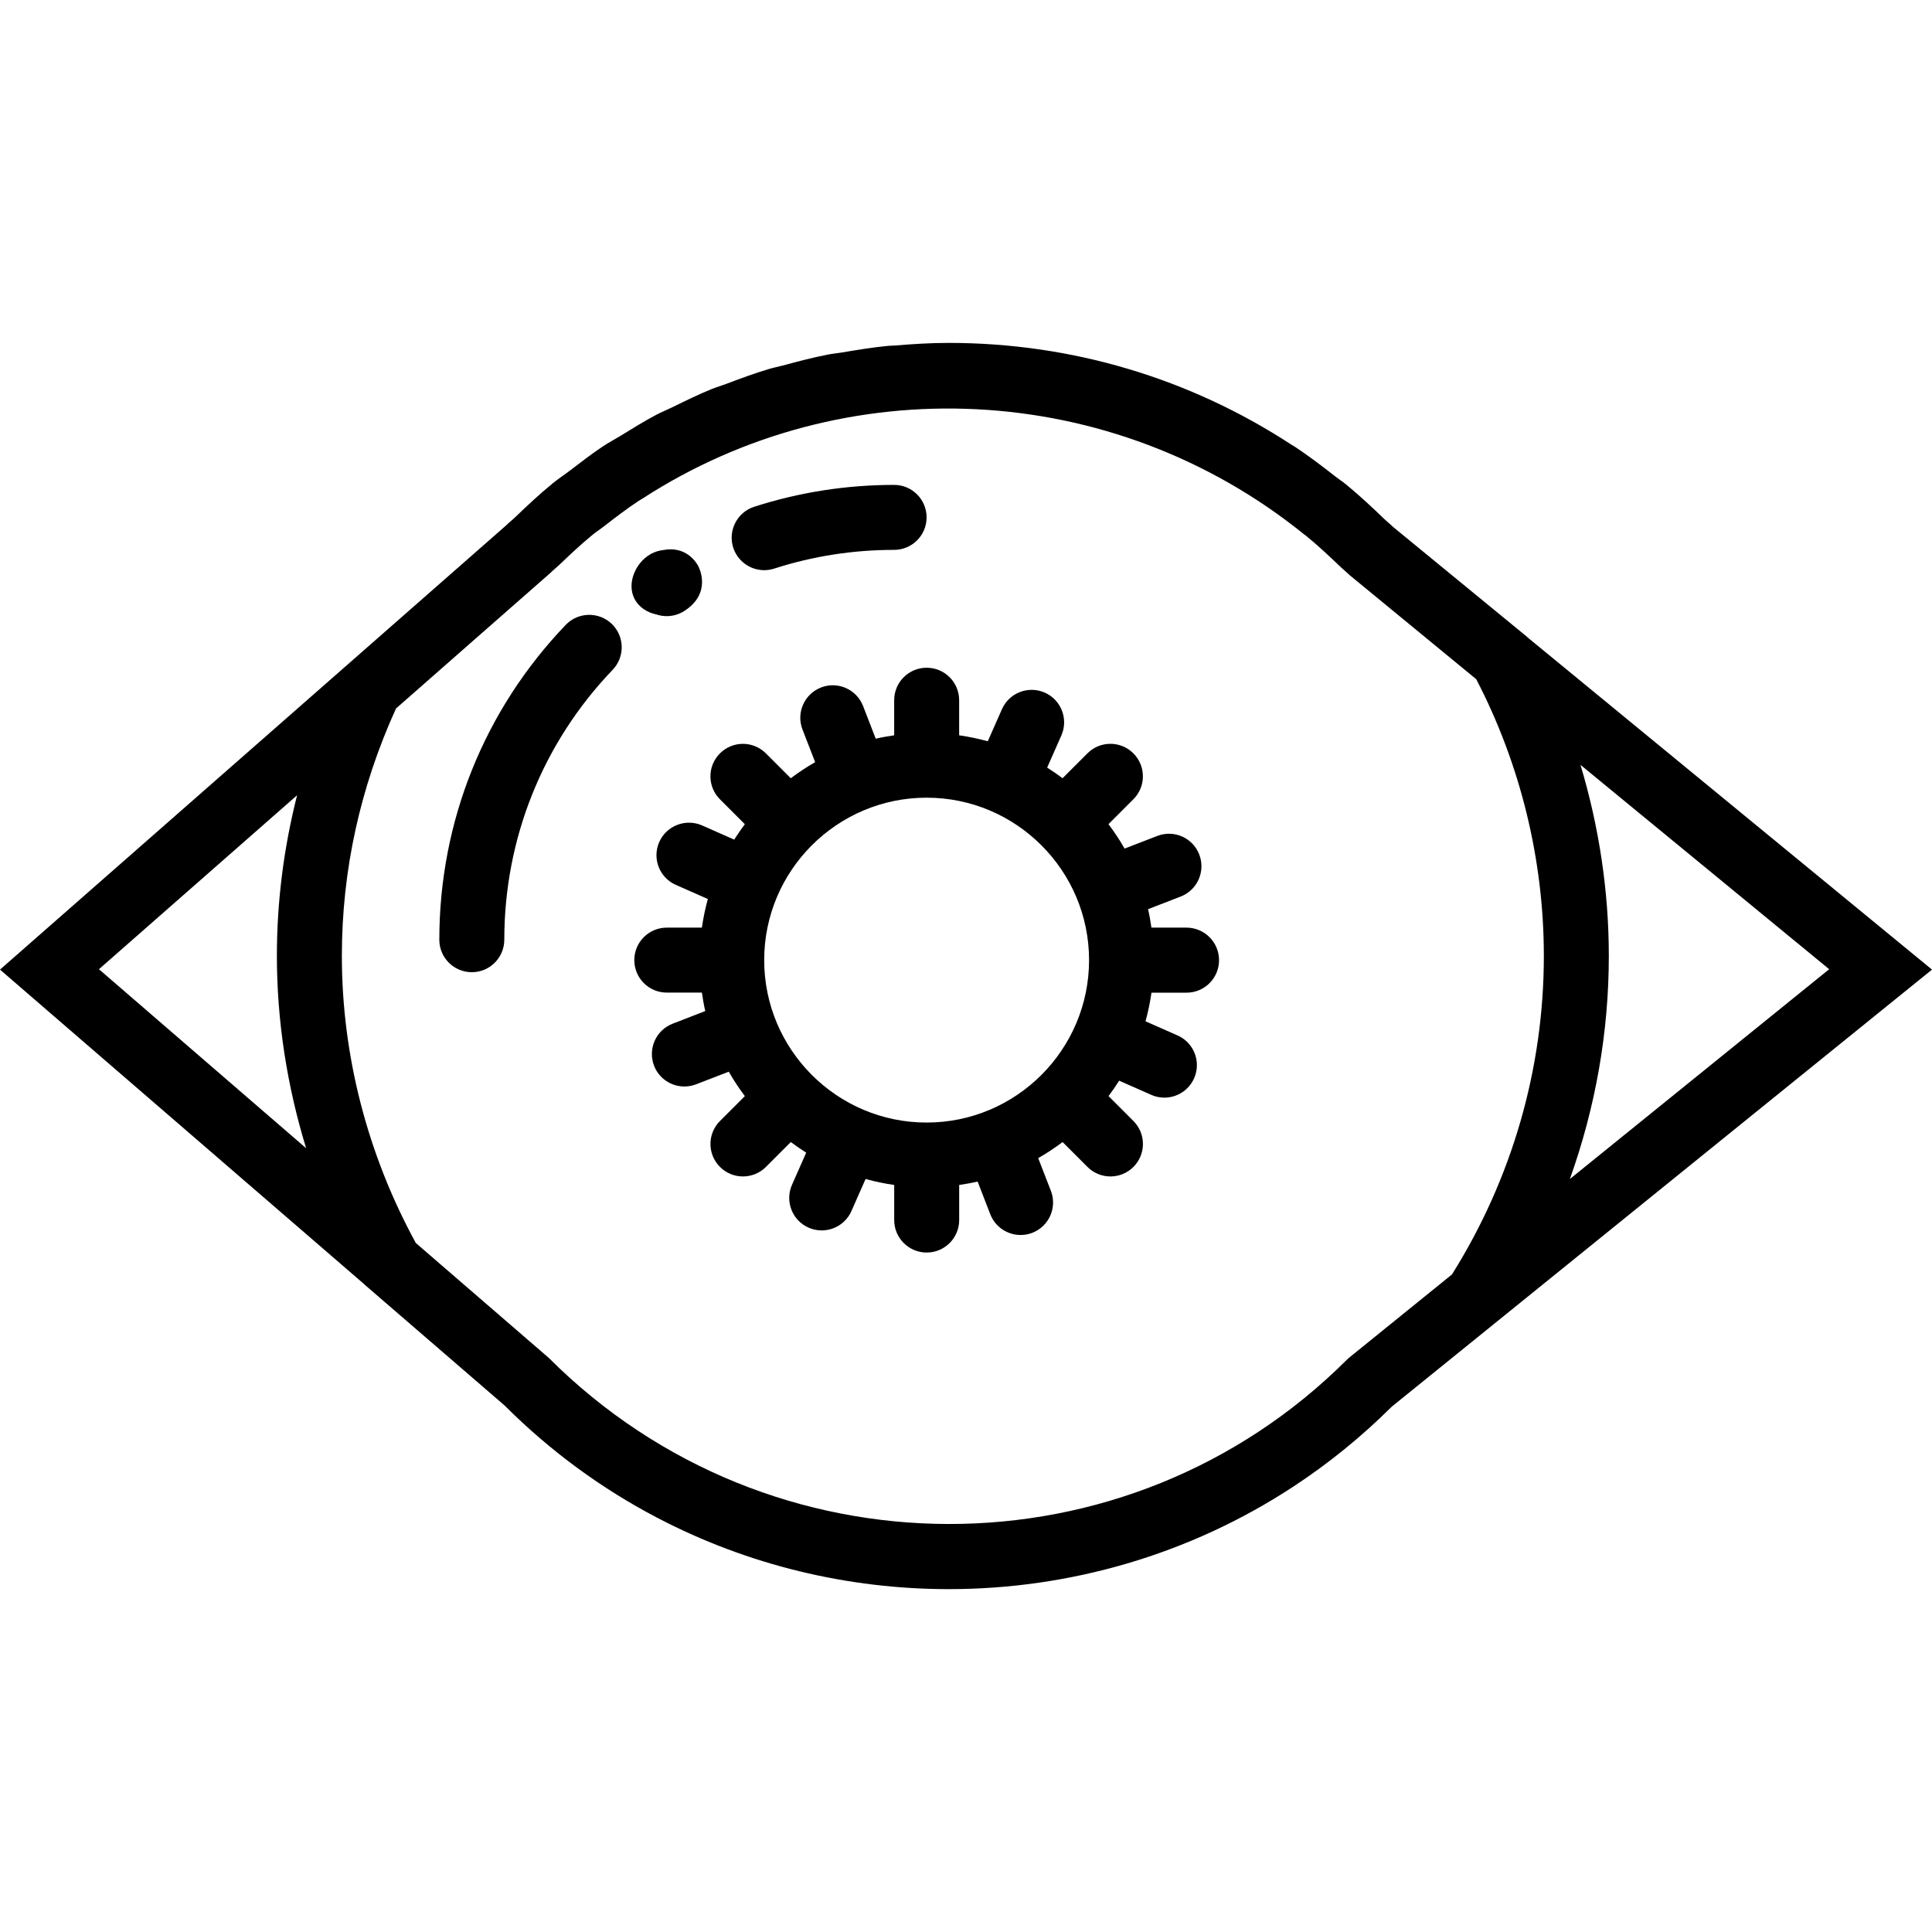 <?xml version="1.0" encoding="iso-8859-1"?>
<!-- Generator: Adobe Illustrator 18.0.0, SVG Export Plug-In . SVG Version: 6.00 Build 0)  -->
<!DOCTYPE svg PUBLIC "-//W3C//DTD SVG 1.1//EN" "http://www.w3.org/Graphics/SVG/1.1/DTD/svg11.dtd">
<svg version="1.1" id="Capa_1" xmlns="http://www.w3.org/2000/svg" xmlns:xlink="http://www.w3.org/1999/xlink" x="0px" y="0px"
	 viewBox="0 0 59.47 59.47" style="enable-background:new 0 0 59.47 59.47;" xml:space="preserve">
<g>
	<path d="M47.025,19.624l-0.005-0.009l-4.14-3.396c-0.086-0.085-0.179-0.157-0.266-0.24c-0.385-0.371-0.775-0.735-1.185-1.071
		c-0.108-0.088-0.223-0.161-0.332-0.247c-0.405-0.317-0.814-0.628-1.239-0.91c-0.04-0.026-0.083-0.048-0.123-0.074
		c-3.107-2.026-6.732-3.122-10.529-3.122c-0.554,0-1.103,0.034-1.649,0.08c-0.068,0.006-0.135,0.003-0.203,0.01
		c-0.487,0.046-0.966,0.125-1.445,0.206c-0.136,0.023-0.273,0.034-0.408,0.06c-0.477,0.092-0.943,0.215-1.409,0.341
		c-0.136,0.037-0.273,0.062-0.408,0.102c-0.45,0.133-0.888,0.296-1.325,0.461c-0.149,0.056-0.302,0.1-0.45,0.16
		c-0.409,0.166-0.806,0.361-1.202,0.555c-0.17,0.083-0.345,0.154-0.513,0.242c-0.369,0.195-0.724,0.417-1.08,0.636
		c-0.185,0.113-0.376,0.213-0.558,0.334c-0.343,0.227-0.669,0.482-0.998,0.732c-0.181,0.138-0.37,0.261-0.547,0.406
		c-0.4,0.327-0.781,0.683-1.156,1.044c-0.09,0.087-0.188,0.161-0.277,0.25l-5.024,4.41l0,0L0,29.846l11.222,9.693l0.003,0.006
		l4.305,3.716c1.414,1.414,2.994,2.563,4.678,3.446c2.807,1.473,5.902,2.209,8.997,2.209h0h0c3.702,0,7.404-1.053,10.612-3.16
		c1.069-0.702,2.084-1.521,3.025-2.458L59.47,29.846L47.025,19.624z M56.305,29.834l-7.982,6.458
		c0.786-2.196,1.199-4.514,1.199-6.867c0-1.993-0.301-3.977-0.872-5.881L56.305,29.834z M9.145,24.479
		c-0.409,1.615-0.622,3.267-0.622,4.946c0,2.002,0.312,3.998,0.9,5.919l-6.377-5.51L9.145,24.479z M41.466,41.847
		c-6.761,6.76-17.762,6.761-24.575-0.05L12.8,38.262c-1.49-2.725-2.277-5.776-2.277-8.837c0-2.625,0.561-5.187,1.667-7.617
		l2.581-2.267l2.174-1.908c0.09-0.09,0.188-0.166,0.279-0.253c0.333-0.319,0.668-0.634,1.02-0.921
		c0.107-0.088,0.223-0.161,0.332-0.246c0.354-0.275,0.709-0.548,1.078-0.792c0.039-0.026,0.08-0.046,0.119-0.072
		c6.211-4.028,14.457-3.675,20.366,1.097c0.024,0.02,0.051,0.036,0.075,0.056c0.361,0.295,0.706,0.619,1.048,0.947
		c0.09,0.086,0.187,0.162,0.276,0.25l3.903,3.208c1.362,2.62,2.081,5.561,2.081,8.519c0,3.465-0.977,6.851-2.828,9.803l-3.15,2.549
		L41.466,41.847z"/>
	<path d="M36.523,28.554h-1.08c-0.028-0.192-0.061-0.382-0.104-0.568l1.004-0.389c0.515-0.199,0.771-0.778,0.572-1.294
		s-0.778-0.771-1.293-0.571l-1.006,0.389c-0.148-0.262-0.316-0.512-0.495-0.752l0.766-0.766c0.391-0.391,0.391-1.023,0-1.414
		s-1.023-0.391-1.414,0l-0.766,0.766c-0.154-0.115-0.311-0.224-0.474-0.327l0.437-0.989c0.223-0.505-0.005-1.096-0.51-1.319
		c-0.504-0.222-1.096,0.005-1.319,0.511l-0.436,0.987c-0.287-0.08-0.581-0.141-0.881-0.184v-1.08c0-0.553-0.448-1-1-1s-1,0.447-1,1
		v1.08c-0.192,0.028-0.381,0.061-0.568,0.104l-0.389-1.005c-0.201-0.517-0.782-0.771-1.294-0.571
		c-0.515,0.2-0.771,0.779-0.571,1.294l0.39,1.005c-0.262,0.148-0.511,0.315-0.751,0.495l-0.766-0.766
		c-0.391-0.391-1.023-0.391-1.414,0s-0.391,1.023,0,1.414l0.766,0.766c-0.115,0.154-0.224,0.312-0.327,0.475l-0.989-0.437
		c-0.504-0.221-1.096,0.007-1.319,0.512c-0.223,0.505,0.006,1.096,0.511,1.318l0.986,0.435c-0.08,0.287-0.141,0.581-0.184,0.881
		h-1.08c-0.552,0-1,0.447-1,1s0.448,1,1,1h1.08c0.028,0.192,0.061,0.382,0.104,0.568l-1.004,0.389
		c-0.515,0.199-0.771,0.778-0.572,1.294c0.153,0.396,0.532,0.639,0.933,0.639c0.12,0,0.242-0.021,0.361-0.067l1.006-0.389
		c0.148,0.262,0.316,0.512,0.495,0.752l-0.766,0.766c-0.391,0.391-0.391,1.023,0,1.414c0.195,0.195,0.451,0.293,0.707,0.293
		s0.512-0.098,0.707-0.293l0.766-0.766c0.154,0.115,0.311,0.224,0.474,0.327l-0.437,0.989c-0.223,0.505,0.005,1.096,0.51,1.319
		c0.131,0.058,0.269,0.085,0.404,0.085c0.384,0,0.75-0.222,0.915-0.596l0.436-0.987c0.287,0.08,0.581,0.141,0.881,0.184v1.08
		c0,0.553,0.448,1,1,1s1-0.447,1-1v-1.08c0.192-0.028,0.381-0.061,0.568-0.104l0.389,1.005c0.154,0.396,0.532,0.639,0.933,0.639
		c0.121,0,0.243-0.021,0.361-0.067c0.515-0.2,0.771-0.779,0.571-1.294l-0.39-1.005c0.262-0.148,0.511-0.316,0.751-0.495l0.766,0.766
		c0.195,0.195,0.451,0.293,0.707,0.293s0.512-0.098,0.707-0.293c0.391-0.391,0.391-1.023,0-1.414l-0.766-0.766
		c0.115-0.154,0.225-0.312,0.327-0.475l0.989,0.437c0.131,0.058,0.269,0.085,0.403,0.085c0.384,0,0.75-0.223,0.916-0.597
		c0.223-0.505-0.006-1.096-0.511-1.318l-0.986-0.435c0.08-0.287,0.141-0.581,0.184-0.881h1.08c0.552,0,1-0.447,1-1
		S37.075,28.554,36.523,28.554z M28.523,34.554c-2.757,0-5-2.243-5-5s2.243-5,5-5s5,2.243,5,5S31.28,34.554,28.523,34.554z"/>
	<path d="M23.523,17.551c0.102,0,0.205-0.016,0.307-0.048c1.187-0.383,2.429-0.577,3.692-0.577c0.552,0,1-0.447,1-1s-0.448-1-1-1
		c-1.472,0-2.921,0.227-4.307,0.673c-0.525,0.17-0.814,0.733-0.645,1.259C22.708,17.281,23.101,17.551,23.523,17.551z"/>
	<path d="M20.209,18.915c0.101,0.034,0.208,0.051,0.314,0.051c0.185,0,0.371-0.051,0.538-0.157c0.876-0.561,0.446-1.361,0.427-1.396
		c-0.065-0.118-0.387-0.619-1.081-0.48c-0.117,0.013-0.234,0.048-0.346,0.105c-0.019,0.01-0.037,0.021-0.055,0.031h-0.001
		c-0.45,0.271-0.712,0.885-0.479,1.354C19.658,18.688,19.919,18.855,20.209,18.915z"/>
	<path d="M17.416,19.233c-2.511,2.618-3.893,6.061-3.893,9.693c0,0.553,0.448,1,1,1s1-0.447,1-1c0-3.114,1.185-6.065,3.336-8.309
		c0.382-0.398,0.369-1.032-0.029-1.414C18.432,18.823,17.798,18.835,17.416,19.233z"/>
</g>
<g>
</g>
<g>
</g>
<g>
</g>
<g>
</g>
<g>
</g>
<g>
</g>
<g>
</g>
<g>
</g>
<g>
</g>
<g>
</g>
<g>
</g>
<g>
</g>
<g>
</g>
<g>
</g>
<g>
</g>
</svg>
